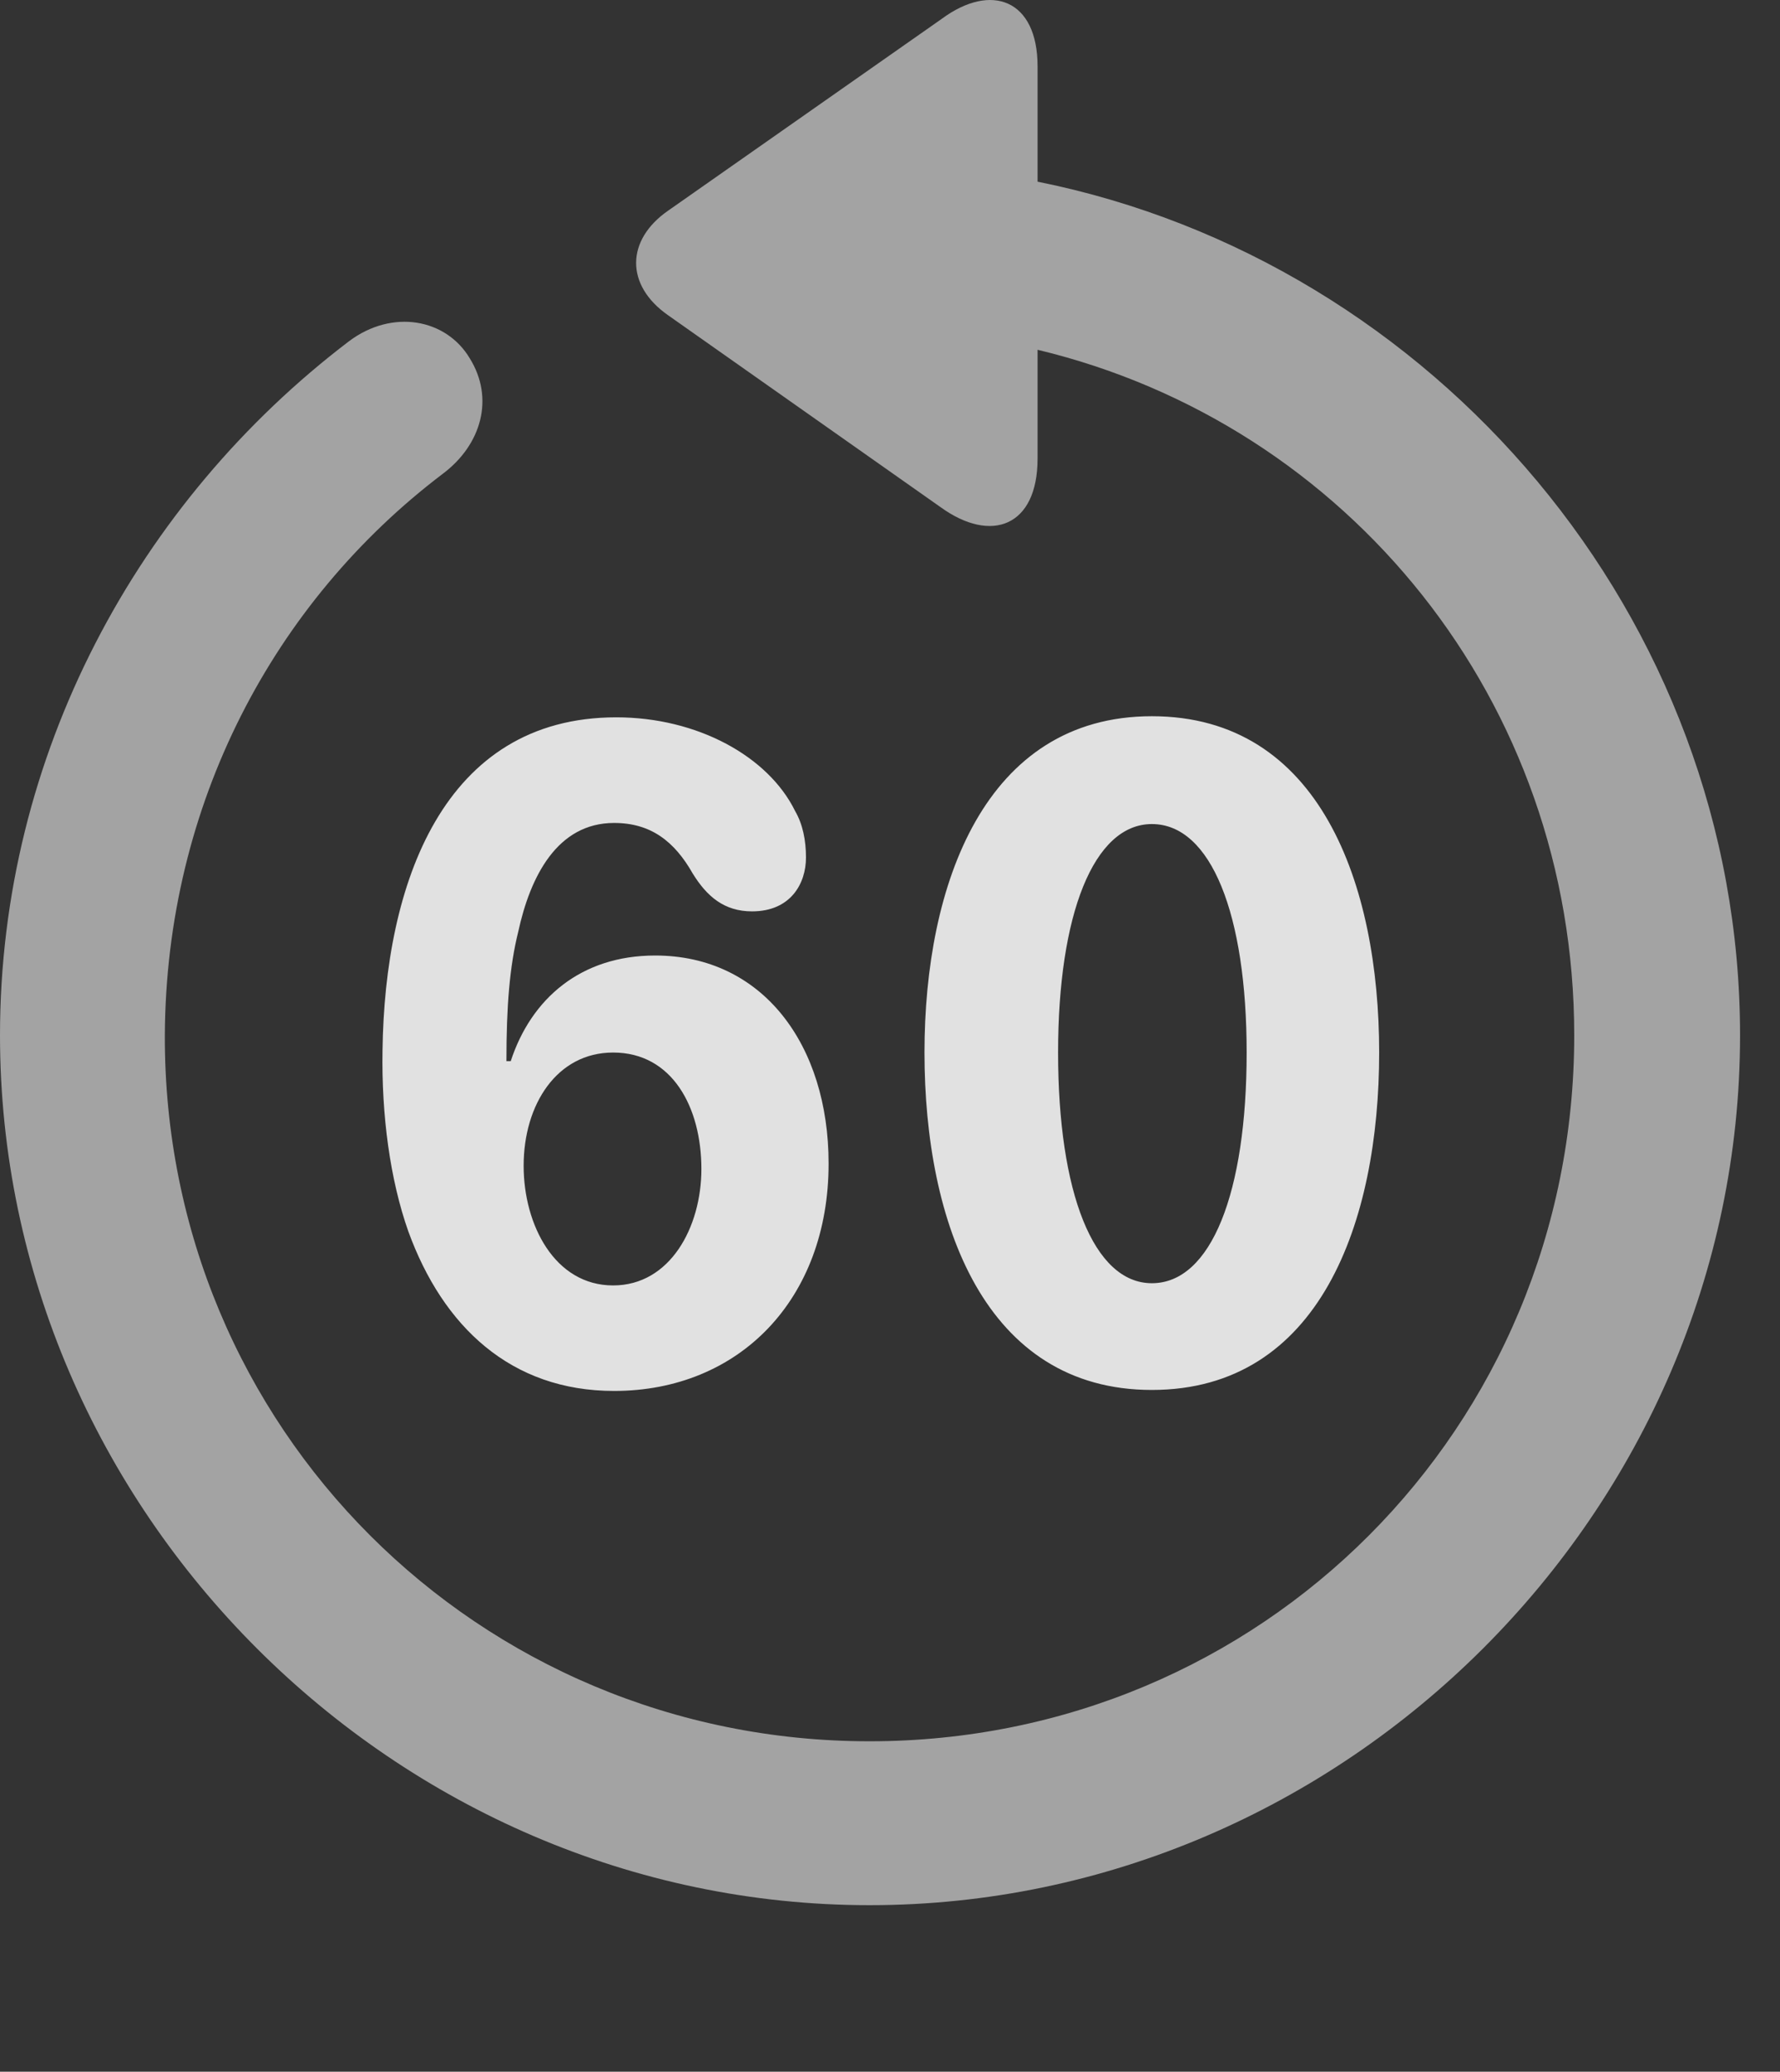 <?xml version="1.0" encoding="UTF-8"?>
<!--Generator: Apple Native CoreSVG 232.5-->
<!DOCTYPE svg
PUBLIC "-//W3C//DTD SVG 1.1//EN"
       "http://www.w3.org/Graphics/SVG/1.1/DTD/svg11.dtd">
<svg version="1.1" xmlns="http://www.w3.org/2000/svg" xmlns:xlink="http://www.w3.org/1999/xlink" width="16.133" height="18.77">
 <rect width="100%" height="100%" fill="#333333" stroke="none"/>
 <g>
  <rect height="18.77" opacity="0" width="16.133" x="0" y="0"/>
  <path d="M0 9.38C0 13.687 3.584 17.261 7.881 17.261C12.188 17.261 15.771 13.687 15.771 9.38C15.771 5.591 12.998 2.368 9.404 1.646L9.404 0.601C9.404-0.005 8.984-0.161 8.535 0.171L6.055 1.909C5.674 2.173 5.664 2.583 6.055 2.856L8.525 4.595C8.984 4.927 9.404 4.771 9.404 4.155L9.404 3.169C12.217 3.843 14.268 6.353 14.268 9.38C14.268 12.935 11.435 15.776 7.881 15.776C4.336 15.776 1.484 12.935 1.494 9.38C1.504 7.29 2.48 5.454 4.014 4.292C4.365 4.028 4.482 3.608 4.258 3.247C4.043 2.886 3.555 2.798 3.164 3.091C1.25 4.546 0 6.841 0 9.38Z" fill="#ffffff" fill-opacity="0.55"/>
  <path d="M5.566 12.602C6.699 12.602 7.51 11.773 7.51 10.542C7.51 9.468 6.914 8.657 5.938 8.657C5.264 8.657 4.814 9.048 4.629 9.614L4.59 9.614C4.59 9.116 4.619 8.755 4.697 8.442C4.805 7.944 5.049 7.456 5.566 7.456C5.898 7.456 6.113 7.622 6.279 7.915C6.406 8.12 6.562 8.257 6.816 8.257C7.168 8.257 7.305 8.003 7.305 7.769C7.305 7.612 7.275 7.466 7.207 7.349C6.963 6.851 6.318 6.499 5.586 6.499C4.014 6.499 3.486 8.013 3.467 9.517C3.457 10.102 3.535 10.688 3.701 11.157C4.014 12.017 4.629 12.602 5.566 12.602ZM5.557 11.646C5.029 11.646 4.746 11.099 4.746 10.562C4.746 10.005 5.049 9.536 5.557 9.536C6.094 9.536 6.357 10.034 6.357 10.591C6.357 11.118 6.074 11.646 5.557 11.646ZM10.44 12.593C11.963 12.593 12.5 11.069 12.5 9.536C12.5 8.013 11.963 6.489 10.44 6.489C8.926 6.489 8.379 8.013 8.379 9.536C8.379 11.079 8.926 12.593 10.44 12.593ZM10.44 11.626C9.912 11.626 9.59 10.806 9.59 9.536C9.59 8.286 9.912 7.466 10.44 7.466C10.977 7.466 11.299 8.286 11.299 9.536C11.299 10.806 10.977 11.626 10.44 11.626Z" fill="#ffffff" fill-opacity="0.85"/>
 </g>
</svg>
